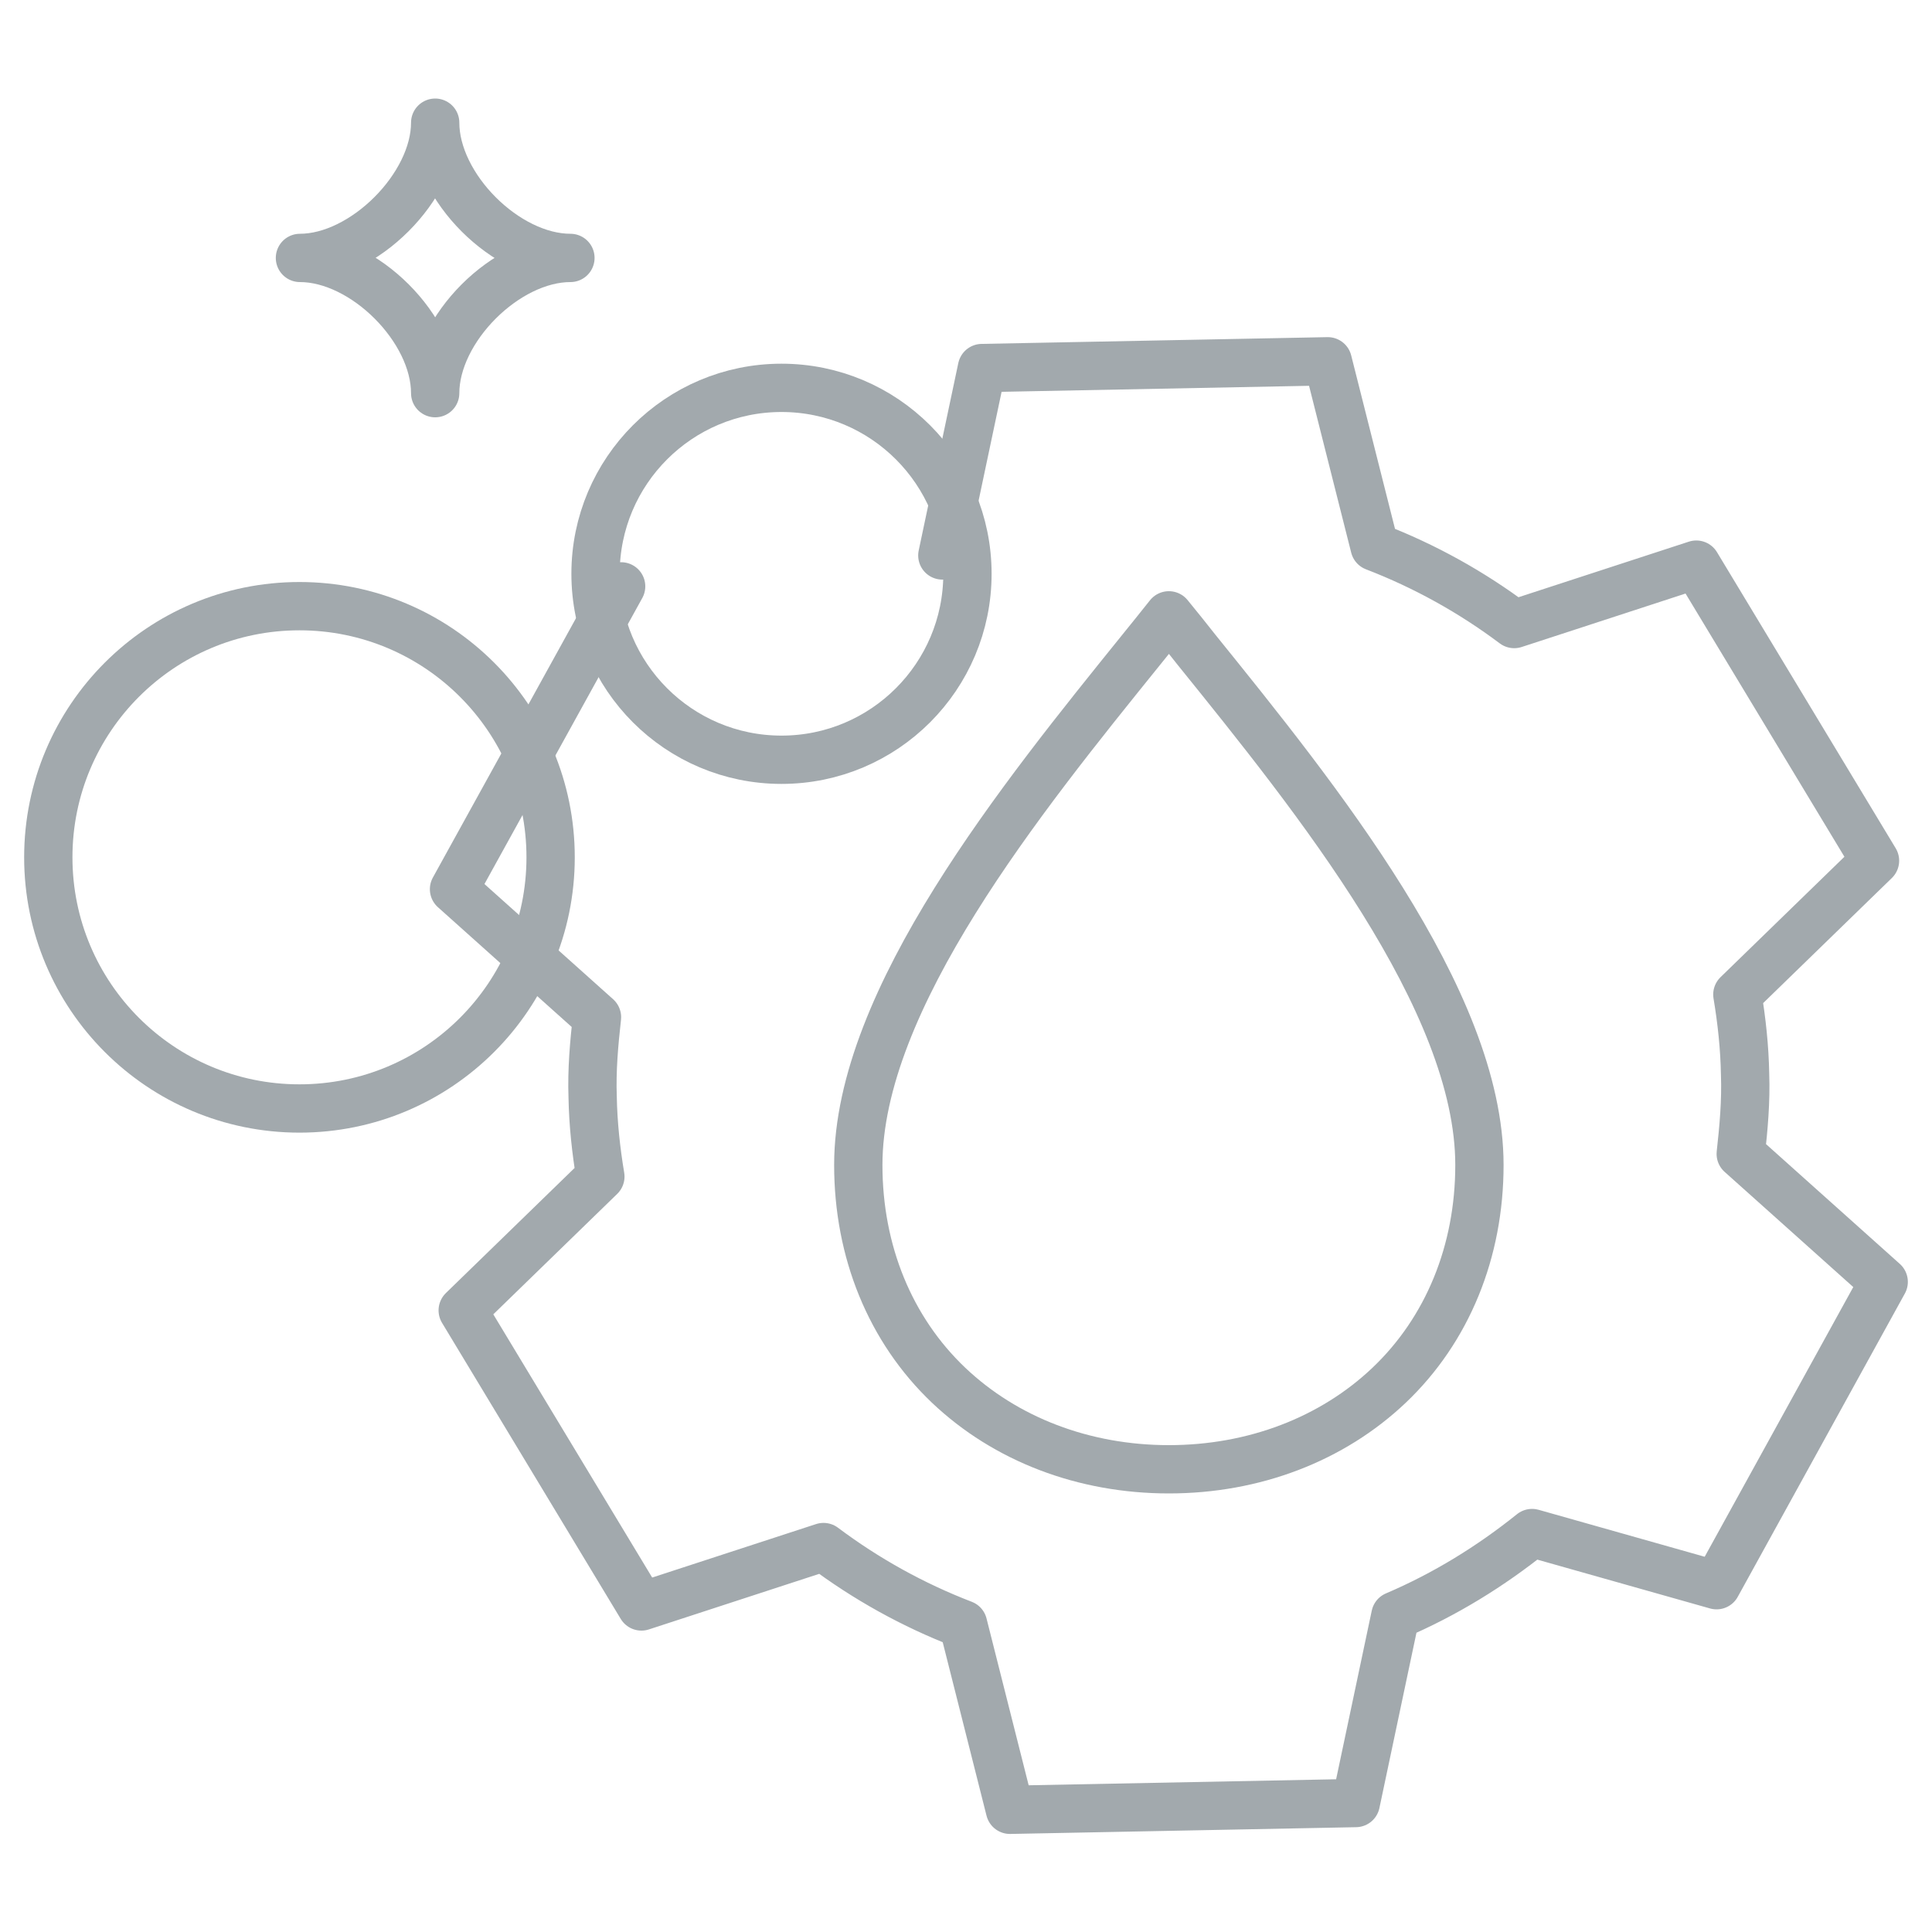 <?xml version="1.0" encoding="utf-8"?>
<!-- Generator: Adobe Illustrator 26.0.3, SVG Export Plug-In . SVG Version: 6.00 Build 0)  -->
<svg version="1.1" id="Layer_1" xmlns="http://www.w3.org/2000/svg" xmlns:xlink="http://www.w3.org/1999/xlink" x="0px" y="0px"
	 viewBox="0 0 40 40" style="enable-background:new 0 0 40 40;" xml:space="preserve">
<style type="text/css">
	.st0{fill:none;stroke:#323E48;stroke-width:1.5;stroke-linecap:round;stroke-linejoin:round;stroke-miterlimit:10;}
	.st1{fill:none;stroke:#00A0DF;stroke-width:1.5;stroke-linecap:round;stroke-linejoin:round;stroke-miterlimit:10;}
	.st2{fill:none;stroke:#A2A9AD;stroke-linecap:round;stroke-linejoin:round;stroke-miterlimit:10;}
	.st3{fill:none;stroke:#00A0DF;stroke-width:2;stroke-linecap:round;stroke-linejoin:round;stroke-miterlimit:10;}
	.st4{fill:none;stroke:#A2A9AD;stroke-width:1.25;stroke-linecap:round;stroke-linejoin:round;stroke-miterlimit:10;}
	.st5{fill:none;stroke:#323E48;stroke-width:1.5;stroke-miterlimit:10;}
	.st6{fill:none;stroke:#00A0DF;stroke-width:1.5;stroke-miterlimit:10;}
	.st7{fill:none;stroke:#00A0DF;stroke-width:1.5;stroke-linejoin:round;stroke-miterlimit:10;}
</style>
<g>
	<g>
		<g>
			<path class="st2" d="M12.86,12.14l-3.46,6.27l2.96,2.65c-0.06,0.54-0.11,1.09-0.09,1.65c0.01,0.56,0.07,1.11,0.16,1.65
				l-2.85,2.77l3.7,6.13l3.77-1.23c0.88,0.66,1.85,1.2,2.89,1.6l0.97,3.84l7.16-0.14l0.82-3.88c1.03-0.44,1.97-1.02,2.83-1.71
				l3.82,1.08L39,26.54l-2.96-2.65c0.06-0.54,0.11-1.09,0.09-1.65c-0.01-0.56-0.07-1.11-0.16-1.65l2.85-2.77l-3.7-6.13l-3.77,1.23
				c-0.88-0.66-1.85-1.2-2.89-1.6l-0.97-3.84l-7.16,0.14l-0.82,3.88"/>
		</g>
	</g>
	<g>
		<g>
			<path class="st2" d="M24.2,12.74c-0.18,0.23-0.37,0.46-0.57,0.71c-2.47,3.06-5.86,7.24-5.86,10.67c0,1.79,0.66,3.41,1.87,4.56
				c1.18,1.12,2.8,1.74,4.56,1.74c1.76,0,3.38-0.62,4.56-1.74c1.21-1.15,1.87-2.77,1.87-4.56c0-3.42-3.39-7.61-5.86-10.67
				C24.58,13.21,24.39,12.97,24.2,12.74z"/>
		</g>
	</g>
	<g>
		<circle class="st2" cx="16.18" cy="11.88" r="3.85"/>
		<path class="st2" d="M6.21,5.34c1.33,0,2.8,1.47,2.8,2.8c0-1.33,1.47-2.8,2.8-2.8c-1.33,0-2.8-1.47-2.8-2.8
			C9.01,3.86,7.53,5.34,6.21,5.34z"/>
		<circle class="st2" cx="6.2" cy="17.75" r="5.2"/>
	</g>
</g>
</svg>
